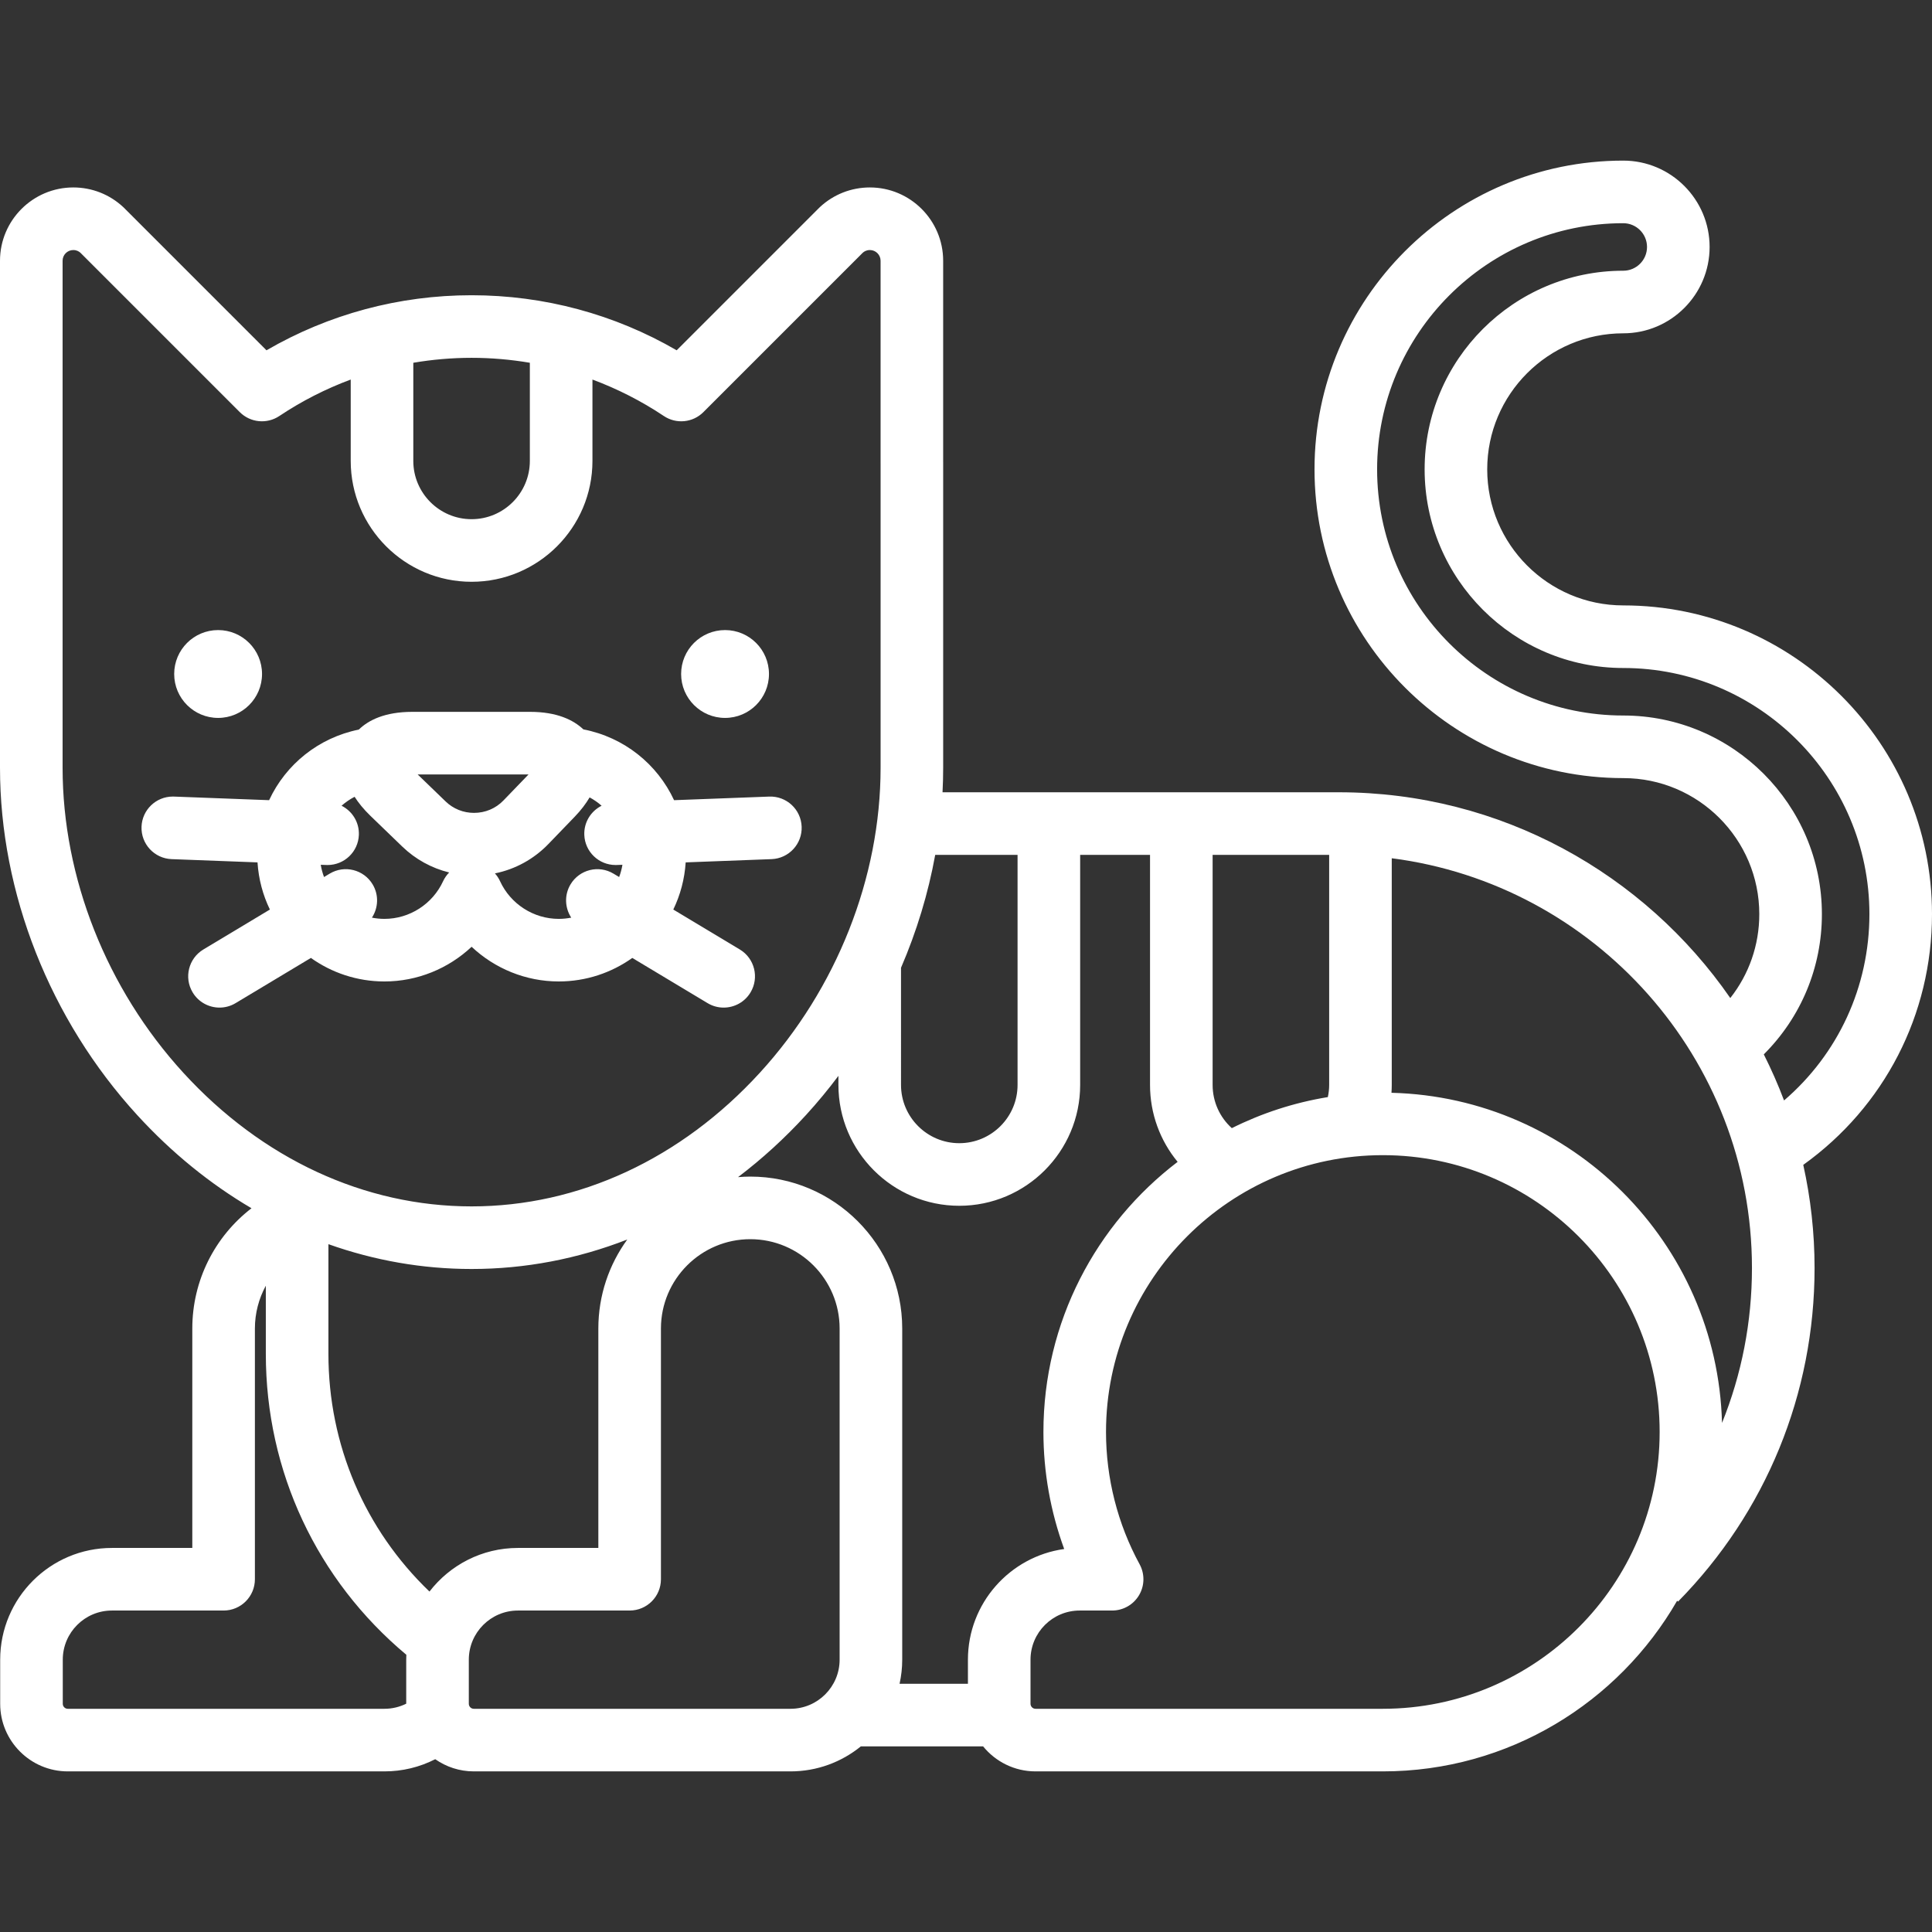 <?xml version="1.0" encoding="iso-8859-1"?>
<!-- Generator: Adobe Illustrator 19.0.0, SVG Export Plug-In . SVG Version: 6.00 Build 0)  -->
<svg xmlns="http://www.w3.org/2000/svg" xmlns:xlink="http://www.w3.org/1999/xlink" version="1.1" id="Layer_1" x="0px" y="0px" viewBox="0 0 512 512" style="enable-background:new 0 0 512 512;" xml:space="preserve" width="512px" height="512px">
<rect x="0" y="0" width="512" height="512" fill="#333333" stroke="none"/>
<g>
	<g>
		<g>
			<path d="M512,242.259c0-45.116-36.704-81.82-81.82-81.82c-19.88,0-36.053-16.173-36.053-36.053S410.3,88.332,430.18,88.332     c12.618,0,22.884-10.266,22.884-22.884s-10.266-22.884-22.884-22.884c-45.116,0-81.821,36.705-81.821,81.821     c0,45.116,36.705,81.821,81.821,81.821c19.878,0,36.051,16.173,36.051,36.053c0,8.21-2.74,15.955-7.687,22.23     c-22.773-32.917-60.783-54.528-103.75-54.528H249.78c0.112-2.169,0.17-4.337,0.17-6.506v-80.96c0-0.077-0.001-0.156-0.003-0.232     V69.102c0-10.713-8.714-19.427-19.426-19.427c-4.931,0-9.632,1.849-13.238,5.208c-0.072,0.067-0.143,0.136-0.212,0.206     l-37.743,37.744c-16.482-9.567-35.134-14.593-54.353-14.593c-19.221,0-37.873,5.026-54.354,14.593L32.875,55.089     c-0.07-0.07-0.141-0.138-0.212-0.206c-3.606-3.359-8.307-5.208-13.236-5.208C8.714,49.675,0,58.391,0,69.102v134.352     c0,33.239,13.249,66.785,36.349,92.037c9.139,9.989,19.346,18.27,30.302,24.706c-9.747,7.505-15.689,19.173-15.689,31.879v58.145     H29.655c-16.326,0-29.607,13.281-29.607,29.607v11.693c0,9.878,8.037,17.914,17.916,17.914h83.923     c4.744,0,9.331-1.12,13.454-3.227c2.903,2.028,6.426,3.227,10.227,3.227h83.923c7.063,0,13.553-2.489,18.647-6.632h32.389     c3.288,4.042,8.295,6.632,13.9,6.632h92.039c33.324,0,62.45-18.229,77.991-45.225l0.237,0.232     c23.334-23.725,36.184-55.12,36.184-88.402c0-9.385-1.039-18.533-2.995-27.339C499.352,293.315,512,268.907,512,242.259z      M321.357,226.549h30.886v60.966c0,1.101-0.129,2.175-0.352,3.225c-9,1.473-17.55,4.286-25.447,8.229     c-3.201-2.887-5.087-7.01-5.087-11.453V226.549z M238.777,256.467h0.001c4.155-9.639,7.209-19.695,9.063-29.918h21.823v60.966     c0,8.515-6.928,15.442-15.445,15.442c-8.514,0-15.442-6.927-15.442-15.442V256.467z M109.53,96.138     c5.069-0.859,10.23-1.31,15.443-1.31c5.213,0,10.373,0.451,15.442,1.31v26.011c0,8.515-6.928,15.442-15.442,15.442     c-8.515,0-15.443-6.927-15.443-15.442V96.138z M48.588,284.295c-20.337-22.231-32-51.696-32-80.84V69.102     c0-1.566,1.273-2.839,2.838-2.839c0.864,0,1.477,0.362,1.857,0.692l42.264,42.264c2.799,2.798,7.181,3.228,10.473,1.033     c5.955-3.978,12.305-7.204,18.924-9.667v21.564c0,17.662,14.368,32.03,32.031,32.03c17.662,0,32.03-14.368,32.03-32.03v-21.564     c6.619,2.464,12.97,5.69,18.925,9.667c3.288,2.197,7.672,1.767,10.471-1.033l42.264-42.263c0.379-0.331,0.993-0.692,1.859-0.692     c1.565,0,2.838,1.273,2.838,2.839v53.391c0,0.077,0.001,0.156,0.003,0.232v80.728c0,29.144-11.665,58.61-32.002,80.84     c-20.891,22.836-48.019,35.412-76.387,35.412C96.606,319.707,69.478,307.131,48.588,284.295z M107.653,439.828v11.668     c-1.774,0.878-3.736,1.351-5.766,1.351H17.964c-0.732,0-1.328-0.595-1.328-1.326v-11.693c0-7.178,5.84-13.019,13.019-13.019     h29.602c4.582,0,8.294-3.714,8.294-8.294v-66.439c0-4.06,1.037-7.939,2.895-11.347v18.062c0,31.118,13.517,59.908,37.239,79.743     C107.666,438.963,107.653,439.393,107.653,439.828z M113.815,421.779c-17.131-16.425-26.781-38.879-26.781-62.988v-29.072     c12.165,4.323,24.927,6.576,37.941,6.576c14.202,0,28.106-2.678,41.256-7.809c-4.815,6.634-7.664,14.784-7.664,23.589v58.145     H137.26C127.724,410.221,119.232,414.757,113.815,421.779z M209.491,452.847h-83.923c-0.732,0-1.327-0.595-1.327-1.326v-11.693     c0-7.178,5.84-13.019,13.019-13.019h29.601c4.582,0,8.294-3.714,8.294-8.294v-66.439c0-13.056,10.622-23.678,23.678-23.678     c13.055,0,23.675,10.622,23.675,23.678v87.753h0.001C222.509,447.007,216.669,452.847,209.491,452.847z M256.51,439.828v6.387     h-18.115c0.454-2.058,0.702-4.195,0.702-6.387v-87.753c0-22.202-18.062-40.266-40.263-40.266c-1.093,0-2.172,0.056-3.244,0.142     c6.357-4.822,12.387-10.314,18.01-16.461c3.038-3.321,5.901-6.789,8.59-10.376v2.401c0,17.662,14.369,32.03,32.03,32.03     c17.663,0,32.032-14.369,32.032-32.03v-60.966h18.516v60.966c0,7.604,2.661,14.757,7.315,20.389     c-21.594,16.445-35.567,42.409-35.567,71.584c0,10.601,1.883,21.129,5.506,31.015C267.628,412.503,256.51,424.891,256.51,439.828     z M366.465,452.847h-92.039c-0.732,0-1.328-0.595-1.328-1.326v-11.693c0-7.178,5.84-13.019,13.019-13.019h8.609     c2.927,0,5.638-1.543,7.132-4.06c1.493-2.517,1.55-5.634,0.15-8.204c-5.826-10.684-8.904-22.806-8.904-35.057     c0-40.45,32.909-73.359,73.36-73.359s73.36,32.908,73.36,73.359C439.825,419.938,406.915,452.847,366.465,452.847z      M456.352,377.093c-1.257-47.727-39.854-86.291-87.596-87.494c0.045-0.693,0.073-1.389,0.073-2.085v-60.069     c53.772,6.911,95.458,52.976,95.458,108.596C464.289,350.328,461.557,364.213,456.352,377.093z M472.793,291.632     c-1.578-4.18-3.372-8.256-5.368-12.213c9.849-9.826,15.396-23.02,15.396-37.16c0-29.026-23.615-52.641-52.639-52.641     c-35.969,0-65.233-29.263-65.233-65.233s29.263-65.233,65.233-65.233c3.472,0,6.296,2.824,6.296,6.296     c0,3.471-2.824,6.296-6.296,6.296c-29.027,0-52.641,23.615-52.641,52.641c0,29.027,23.615,52.641,52.641,52.641     c35.968,0,65.232,29.262,65.232,65.232C495.412,261.525,487.115,279.328,472.793,291.632z" fill="#FFFFFF"/>
			<circle cx="57.801" cy="178.615" r="11.64" fill="#FFFFFF"/>
			<path d="M192.148,190.255c6.427,0,11.638-5.212,11.638-11.64c0-6.43-5.212-11.64-11.638-11.64     c-6.431,0-11.644,5.211-11.644,11.64C180.505,185.043,185.718,190.255,192.148,190.255z" fill="#FFFFFF"/>
			<path d="M148.072,260.096c7.256,0.002,13.984-2.312,19.494-6.233l19.951,11.978c1.336,0.803,2.808,1.184,4.262,1.184     c2.817,0,5.563-1.435,7.117-4.026c2.359-3.927,1.086-9.022-2.841-11.379l-17.625-10.582c1.852-3.822,2.997-8.044,3.281-12.497     l22.762-0.862c4.577-0.174,8.147-4.024,7.973-8.601c-0.172-4.577-4.01-8.144-8.601-7.974l-25.209,0.954     c-4.447-9.558-13.237-16.671-24.04-18.765c-2.603-2.465-6.935-4.645-14.129-4.645h-31.185c-7.312,0-11.639,2.213-14.195,4.701     c-10.679,2.161-19.361,9.231-23.769,18.708l-25.21-0.954c-0.108-0.003-0.213-0.005-0.32-0.005c-4.436,0-8.114,3.51-8.282,7.98     c-0.174,4.577,3.396,8.429,7.973,8.601l22.763,0.862c0.283,4.453,1.428,8.676,3.28,12.496l-17.625,10.582     c-3.928,2.358-5.2,7.452-2.841,11.379c1.555,2.591,4.302,4.026,7.118,4.026c1.453,0,2.926-0.381,4.262-1.184l19.952-11.978     c5.508,3.919,12.235,6.235,19.497,6.235c8.711,0,16.94-3.405,23.094-9.191C131.132,256.691,139.361,260.096,148.072,260.096z      M145.354,223.649l6.929-7.185c1.726-1.789,3.006-3.509,3.972-5.147c1.146,0.619,2.211,1.359,3.175,2.211     c-2.821,1.411-4.712,4.372-4.584,7.729c0.168,4.47,3.845,7.98,8.282,7.98c0.106,0,0.212-0.002,0.32-0.005l1.502-0.056     c-0.186,1.124-0.48,2.207-0.872,3.247l-1.5-0.9c-3.926-2.358-9.022-1.086-11.379,2.842c-1.694,2.821-1.506,6.24,0.186,8.819     c-1.075,0.211-2.183,0.328-3.318,0.328c-6.657-0.001-12.764-3.927-15.557-10.004c-0.349-0.76-0.807-1.445-1.347-2.05     C136.546,230.368,141.459,227.689,145.354,223.649z M140.068,205.235l-6.654,6.899c-2.045,2.119-4.812,3.287-7.792,3.287     c-2.829,0-5.496-1.07-7.508-3.013l-7.428-7.173H140.068z M117.437,233.508c-2.792,6.077-8.9,10.003-15.557,10.003     c-1.135,0-2.242-0.116-3.316-0.328c1.692-2.579,1.88-5.998,0.186-8.819c-2.359-3.928-7.456-5.2-11.379-2.842l-1.498,0.9     c-0.393-1.038-0.687-2.123-0.871-3.246l1.501,0.056c0.108,0.004,0.213,0.005,0.32,0.005c4.436,0,8.114-3.51,8.282-7.98     c0.127-3.357-1.764-6.318-4.585-7.729c1.043-0.922,2.198-1.722,3.454-2.369c1.027,1.607,2.376,3.288,4.181,5.031l8.439,8.149     c3.511,3.389,7.791,5.735,12.439,6.875C118.387,231.878,117.837,232.64,117.437,233.508z" fill="#FFFFFF"/>
		</g>
	</g>
</g>
<g>
</g>
<g>
</g>
<g>
</g>
<g>
</g>
<g>
</g>
<g>
</g>
<g>
</g>
<g>
</g>
<g>
</g>
<g>
</g>
<g>
</g>
<g>
</g>
<g>
</g>
<g>
</g>
<g>
</g>
</svg>
